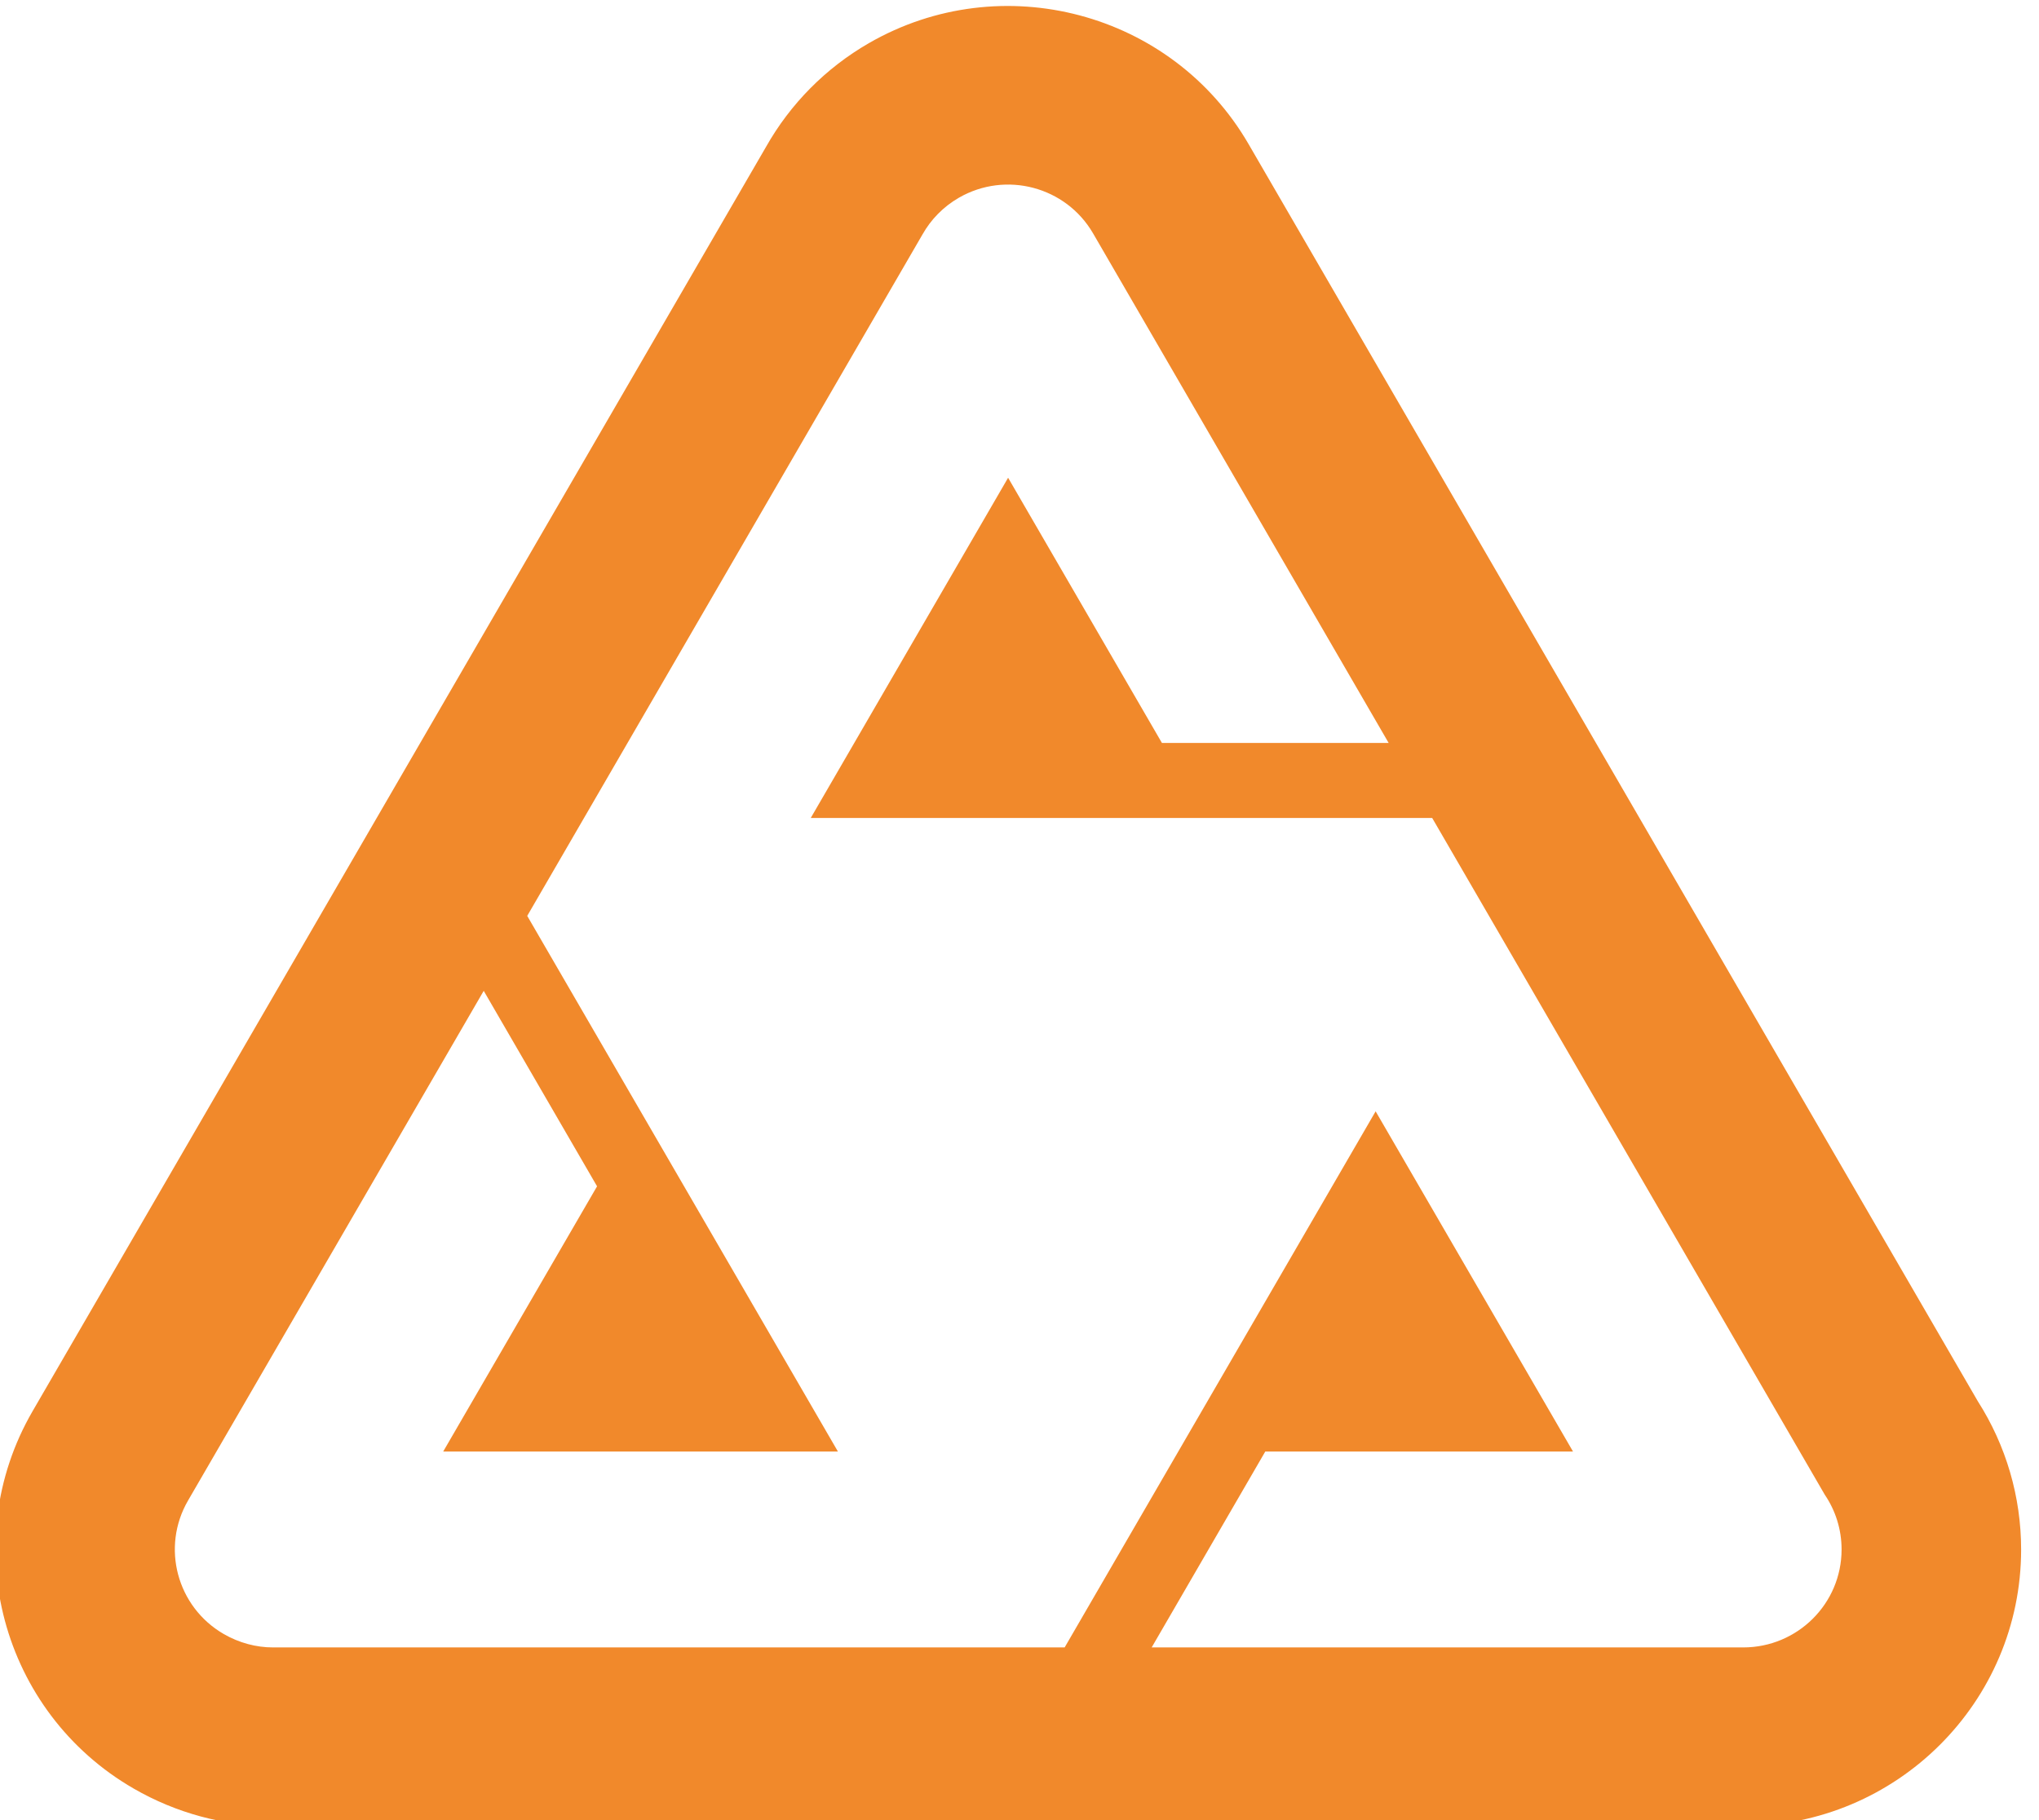 <svg width="56" height="50" viewBox="0 0 56 50" fill="none" xmlns="http://www.w3.org/2000/svg">
<path fill-rule="evenodd" clip-rule="evenodd" d="M21.037 4.037C21.706 2.851 22.681 1.867 23.864 1.185C27.504 -0.914 32.186 0.328 34.29 3.956C41.014 15.55 47.552 26.823 54.32 38.494C55.097 39.711 55.509 41.121 55.509 42.566C55.509 46.76 52.089 50.165 47.876 50.165C34.389 50.165 21.013 50.164 7.498 50.164C6.155 50.164 4.838 49.806 3.676 49.136C0.04 47.039 -1.205 42.388 0.895 38.766C7.621 27.168 14.298 15.656 21.037 4.037ZM37.781 30.529L43.202 39.875H34.75L31.63 45.256H47.876C49.368 45.256 50.578 44.052 50.578 42.566C50.578 42.008 50.408 41.49 50.116 41.06L39.334 22.47C33.645 22.47 27.956 22.47 22.267 22.47L27.687 13.124L31.912 20.41H38.139L30.02 6.41C29.274 5.127 27.624 4.689 26.335 5.432C25.902 5.682 25.565 6.034 25.336 6.44L14.48 25.16C17.325 30.064 20.168 34.97 23.013 39.875H12.172L16.398 32.589L13.285 27.219L5.165 41.22C4.419 42.503 4.859 44.145 6.147 44.889C6.573 45.134 7.039 45.256 7.498 45.256L29.24 45.256C32.093 40.338 34.938 35.431 37.781 30.529Z" fill="#F1892B"/>
</svg>
